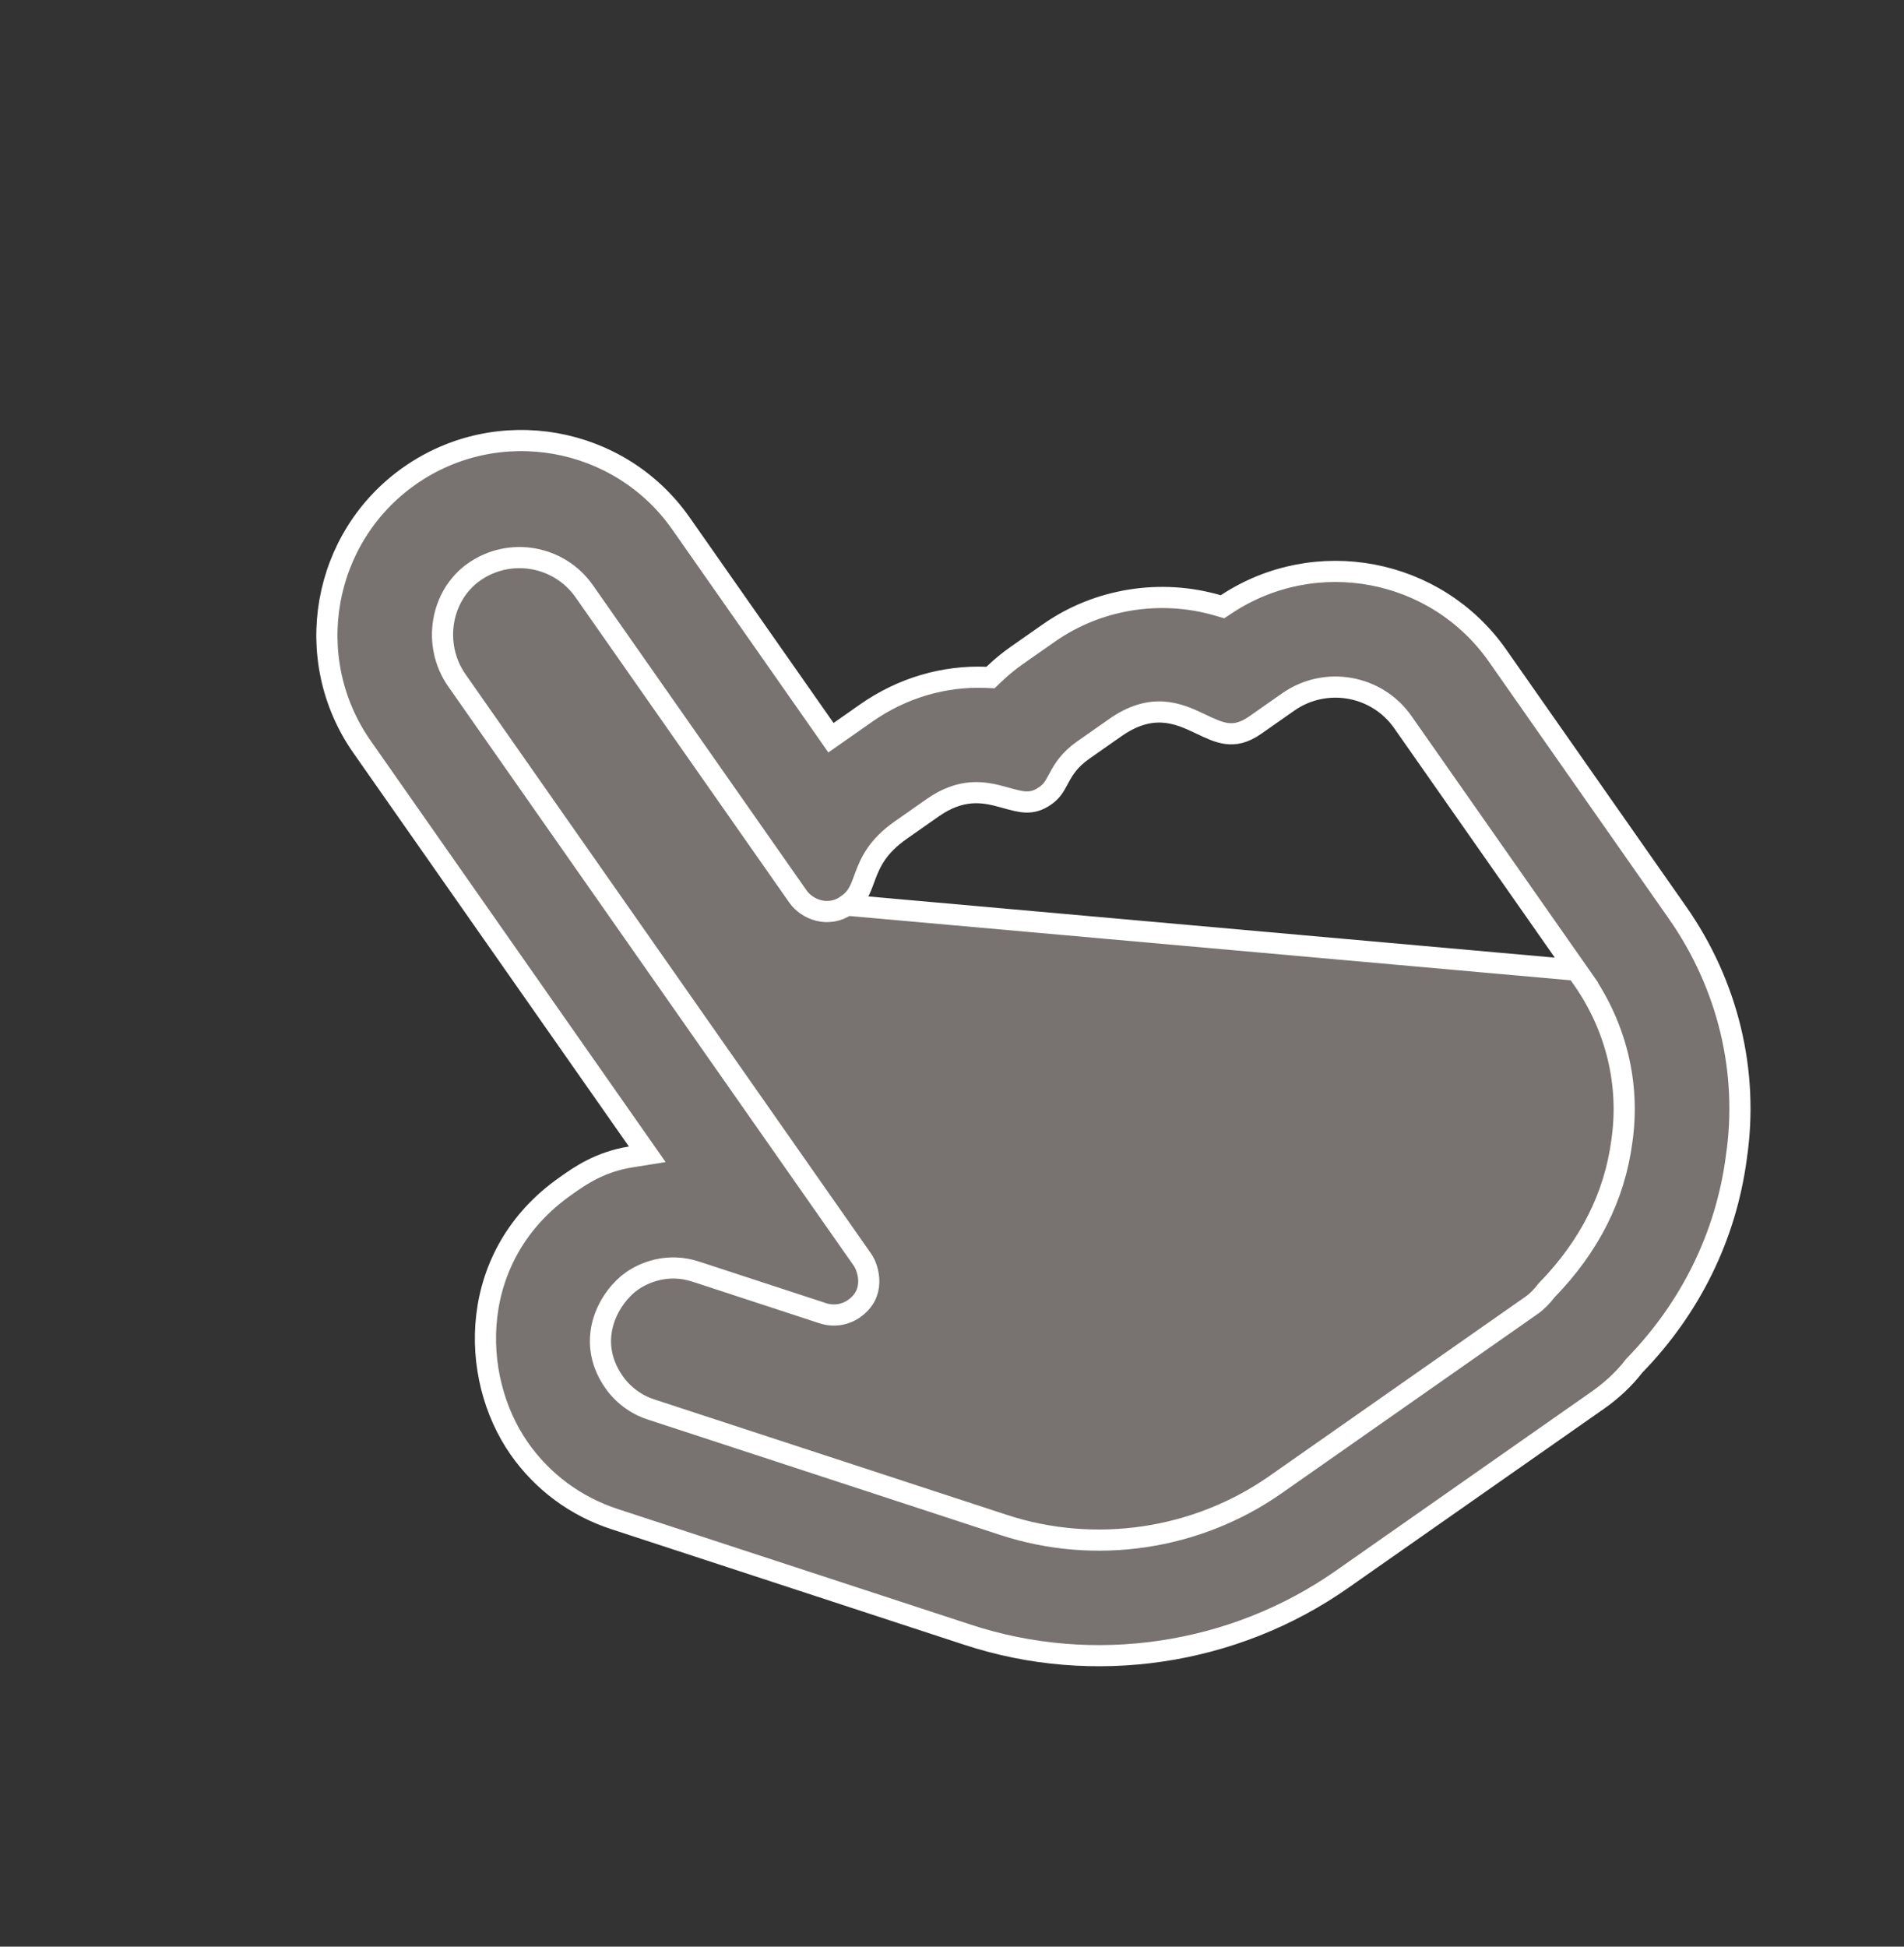 <svg width="90" height="92" viewBox="0 0 90 92" fill="none" xmlns="http://www.w3.org/2000/svg">
<rect x="0" y="0" width="90" height="92" fill="#333333" stroke="none"/>
<g clip-path="url(#clip0_193_1210)">
<path d="M74.522 45.852L74.808 46.261C76.396 48.528 77.057 51.248 76.662 53.944C76.32 56.527 75.147 58.886 73.112 60.976C72.888 61.266 72.657 61.507 72.398 61.688L60.288 70.168C56.564 72.775 51.766 73.486 47.448 72.072L30.764 66.609L30.764 66.609C30.053 66.375 29.444 65.917 29.026 65.321C28.297 64.279 28.266 63.233 28.547 62.373C28.82 61.538 29.385 60.882 29.866 60.545C30.438 60.144 31.556 59.657 32.896 60.1C32.896 60.1 32.896 60.1 32.897 60.1L38.897 62.065C39.406 62.231 39.948 62.142 40.365 61.85C40.882 61.488 41.051 61.037 41.065 60.614C41.08 60.166 40.918 59.751 40.772 59.542L21.597 32.157C20.423 30.481 20.819 28.144 22.415 27.026C24.1 25.846 26.435 26.256 27.616 27.943L37.719 42.372C38.14 42.973 39.145 43.396 40.029 42.777L74.522 45.852ZM74.522 45.852L74.521 45.852M74.522 45.852L74.521 45.852M74.521 45.852L66.311 34.128C65.082 32.372 62.653 31.944 60.894 33.175L60.894 33.175L59.341 34.263C59.341 34.263 59.341 34.263 59.341 34.263C58.788 34.651 58.361 34.715 57.987 34.666C57.596 34.615 57.227 34.44 56.76 34.218C56.733 34.205 56.707 34.193 56.679 34.18C56.202 33.953 55.629 33.691 54.963 33.653C54.274 33.613 53.54 33.812 52.72 34.387L51.206 35.447C50.544 35.91 50.271 36.372 50.058 36.767C50.048 36.786 50.038 36.804 50.028 36.822C49.844 37.164 49.724 37.388 49.405 37.61C48.777 38.05 48.304 37.919 47.54 37.705C47.491 37.692 47.441 37.678 47.389 37.663C46.975 37.549 46.483 37.43 45.923 37.469C45.352 37.51 44.749 37.71 44.09 38.172L42.575 39.233C41.494 39.99 41.148 40.736 40.904 41.391C40.884 41.443 40.865 41.494 40.847 41.543C40.649 42.08 40.519 42.434 40.029 42.777L74.521 45.852ZM57.563 28.611L57.785 28.676L57.978 28.549C62.188 25.773 67.88 26.832 70.793 30.992L79.288 43.124C81.69 46.555 82.671 50.669 82.076 54.69L82.076 54.69L82.076 54.697C81.585 58.402 79.923 61.798 77.261 64.534L77.24 64.556L77.222 64.58C76.801 65.131 76.194 65.706 75.535 66.168L63.425 74.647C58.31 78.229 51.696 79.216 45.742 77.26L45.742 77.26L29.061 71.797L29.061 71.797C27.21 71.195 25.645 70.031 24.548 68.465C22.153 65.044 22.109 59.292 26.735 56.053C26.762 56.033 26.791 56.013 26.82 55.993C27.417 55.573 28.357 54.911 29.807 54.679L30.596 54.553L30.138 53.899L17.113 35.297C14.203 31.141 15.215 25.392 19.371 22.481C23.527 19.571 29.279 20.584 32.189 24.741L38.992 34.455L39.278 34.865L39.688 34.578L40.951 33.694C42.63 32.518 44.605 31.932 46.608 32.012L46.821 32.021L46.975 31.873C47.316 31.545 47.681 31.243 48.07 30.971L49.585 29.911C51.9 28.289 54.866 27.825 57.563 28.611Z" fill="#787370" stroke="white"/>
</g>
<defs>
<clipPath id="clip0_193_1210">
<rect width="60.375" height="69" fill="white" transform="translate(0.543 35.054) rotate(-35)"/>
</clipPath>
</defs>
</svg>
